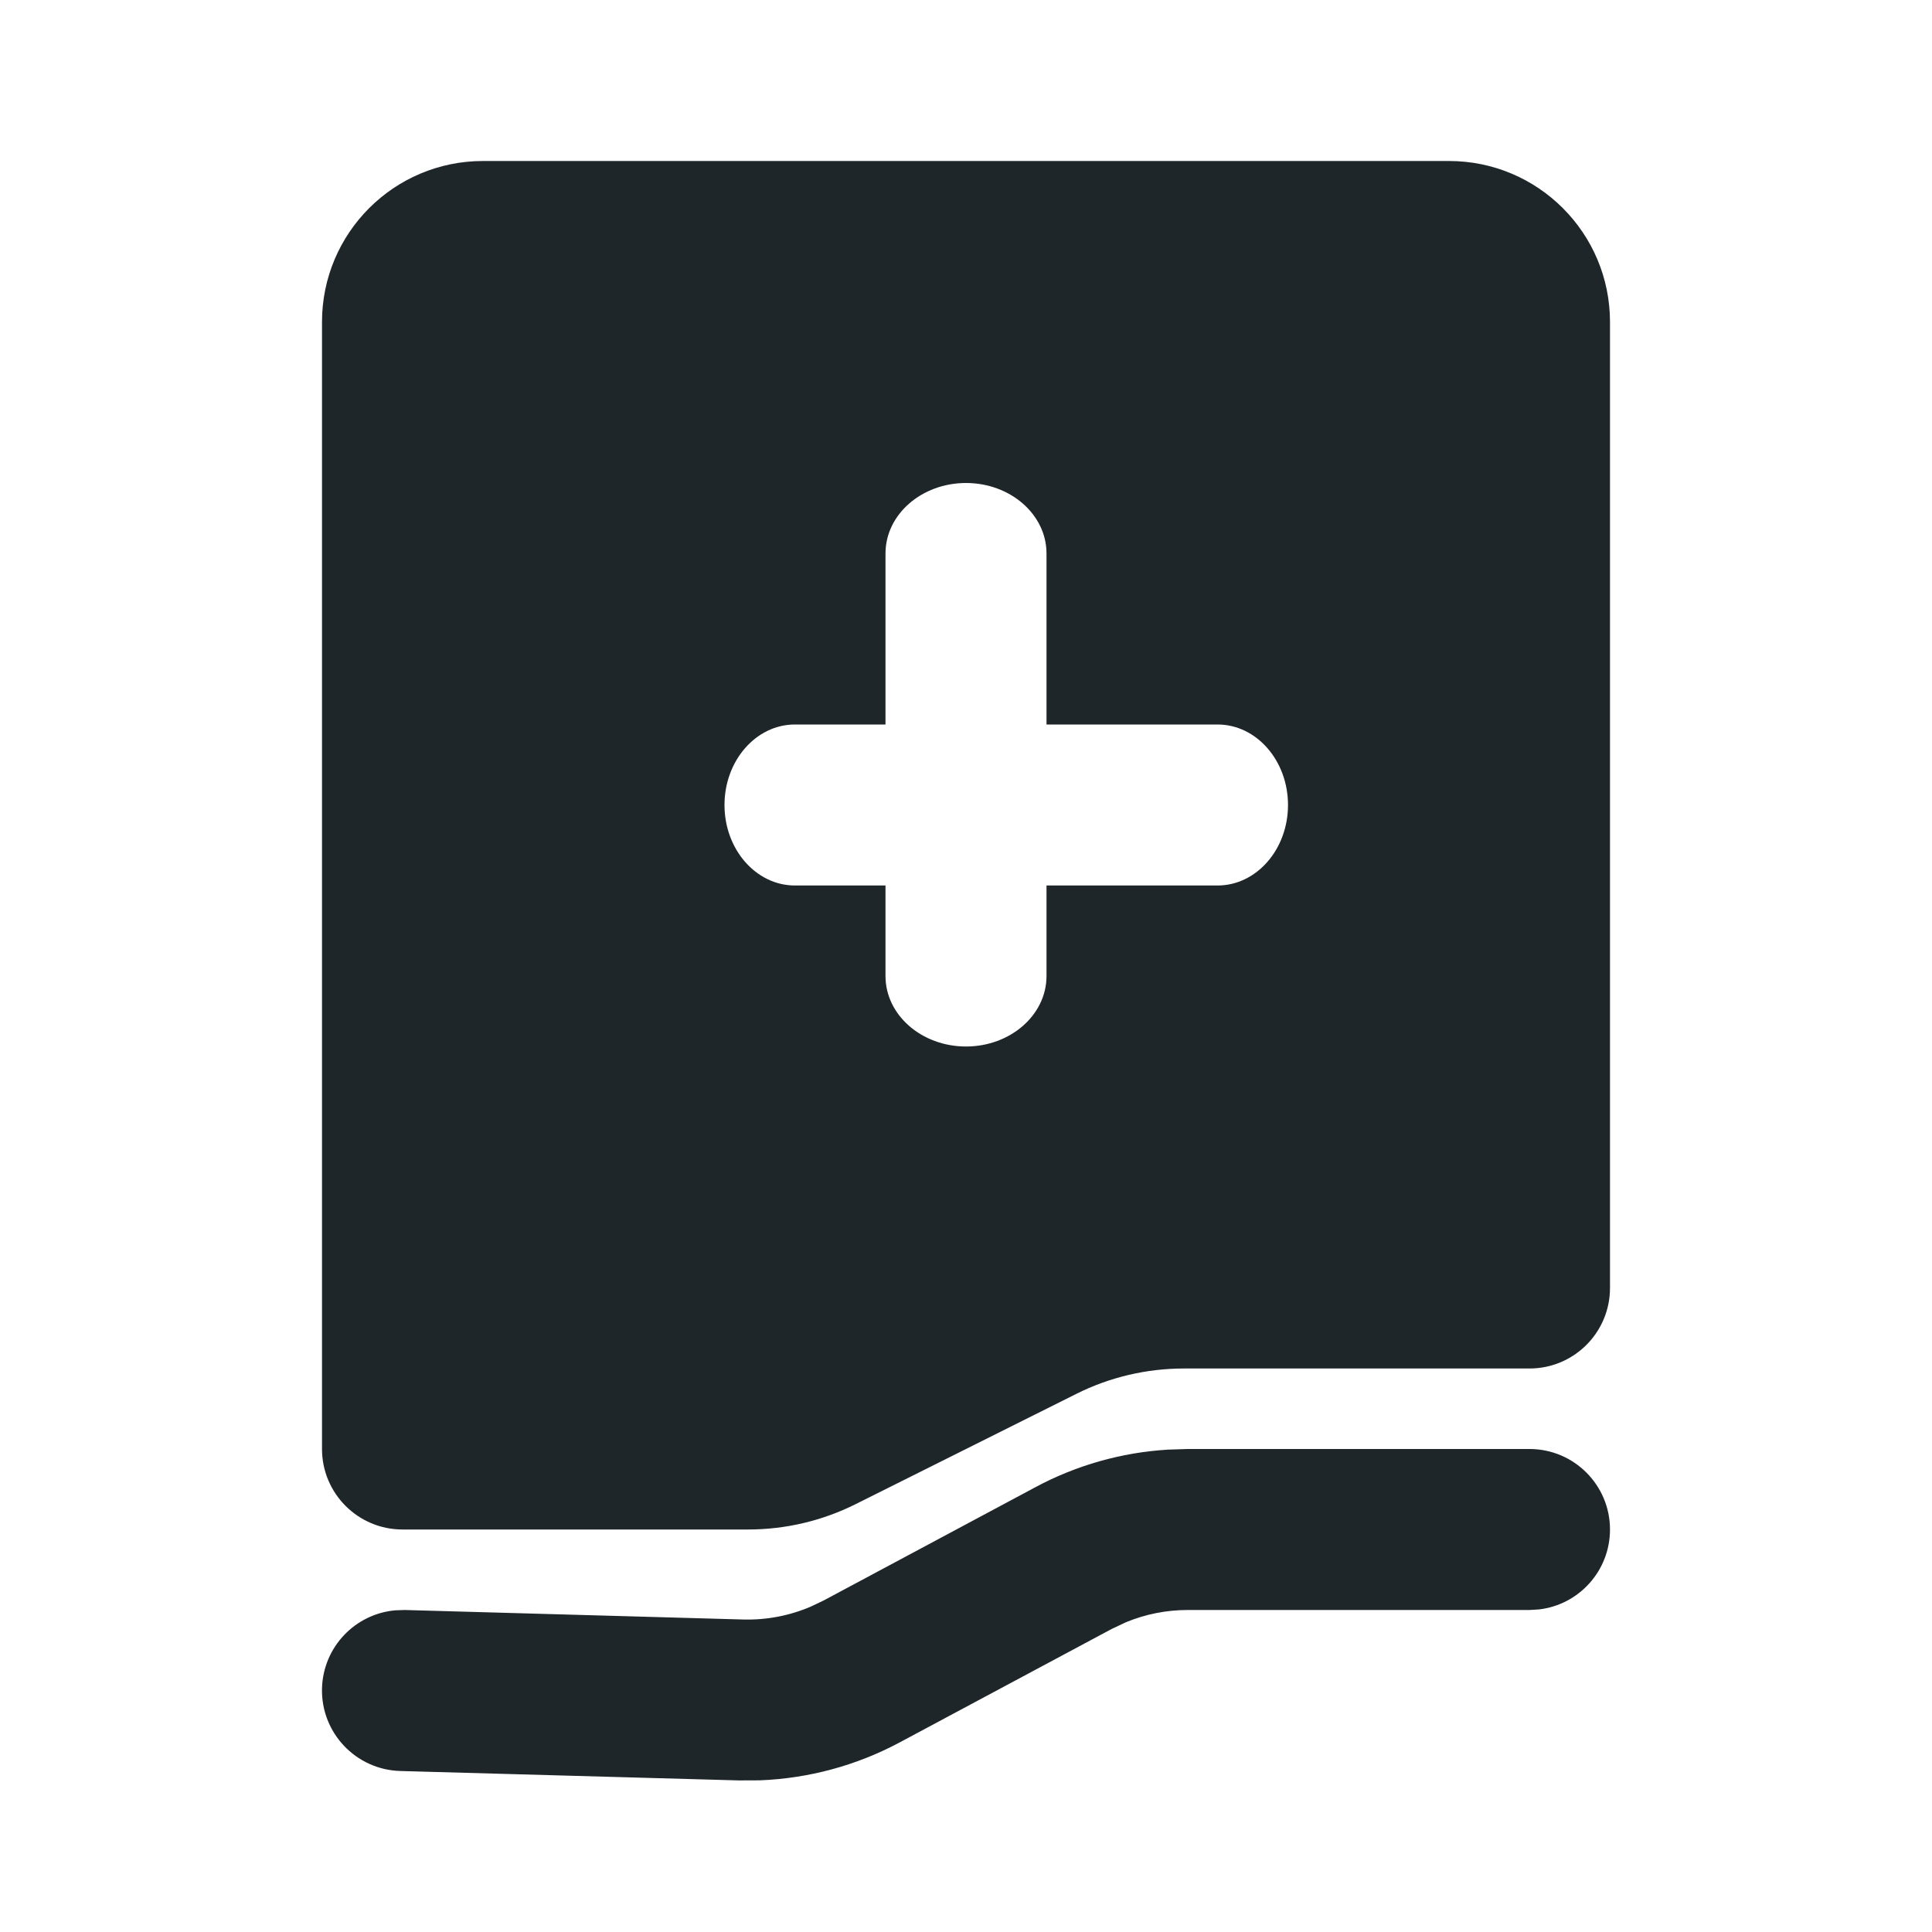 <?xml version="1.0" encoding="UTF-8"?>
<svg width="24px" height="24px" viewBox="0 0 24 24" version="1.1" xmlns="http://www.w3.org/2000/svg" xmlns:xlink="http://www.w3.org/1999/xlink">
    <title>C2E2981B-282D-40AE-8E4A-FAE6D61382F4</title>
    <g id="Symbols" stroke="none" stroke-width="1" fill="none" fill-rule="evenodd">
        <g id="Icons/Actions/Extend">
            <g id="bounding-box">
                <polygon id="shape" points="0 0 24 0 24 24 0 24"></polygon>
            </g>
            <path d="M19,18 C19.552,18 20,18.448 20,19 C20,19.513 19.614,19.936 19.117,19.993 L19,20 L14.752,20 C14.489,20 14.229,20.052 13.987,20.152 L13.809,20.236 L11.174,21.646 C10.637,21.933 10.043,22.093 9.436,22.116 L9.176,22.117 L4.972,22 C4.42,21.984 3.985,21.524 4,20.972 C4.015,20.459 4.412,20.048 4.911,20.004 L5.028,20 L9.232,20.118 C9.522,20.126 9.809,20.071 10.074,19.957 L10.231,19.882 L12.865,18.473 C13.373,18.201 13.933,18.043 14.506,18.008 L14.752,18 L19,18 Z M18,2 C19.105,2 20,2.895 20,4 L20,16 C20,16.552 19.552,17 19,17 L14.708,17 C14.242,17 13.783,17.108 13.367,17.317 L10.633,18.683 C10.217,18.892 9.758,19 9.292,19 L5,19 C4.448,19 4,18.552 4,18 L4,4 C4,2.895 4.895,2 6,2 L18,2 Z M12,6 C11.448,6 11,6.392 11,6.875 L11,9 L9.875,9 C9.392,9 9,9.448 9,10 C9,10.552 9.392,11 9.875,11 L11,11 L11,12.125 C11,12.608 11.448,13 12,13 C12.552,13 13,12.608 13,12.125 L13,11 L15.125,11 C15.608,11 16,10.552 16,10 C16,9.448 15.608,9 15.125,9 L13,9 L13,6.875 C13,6.392 12.552,6 12,6 Z" id="Combined-Shape" fill="#1F262A"></path>
        </g>
    </g>
</svg>